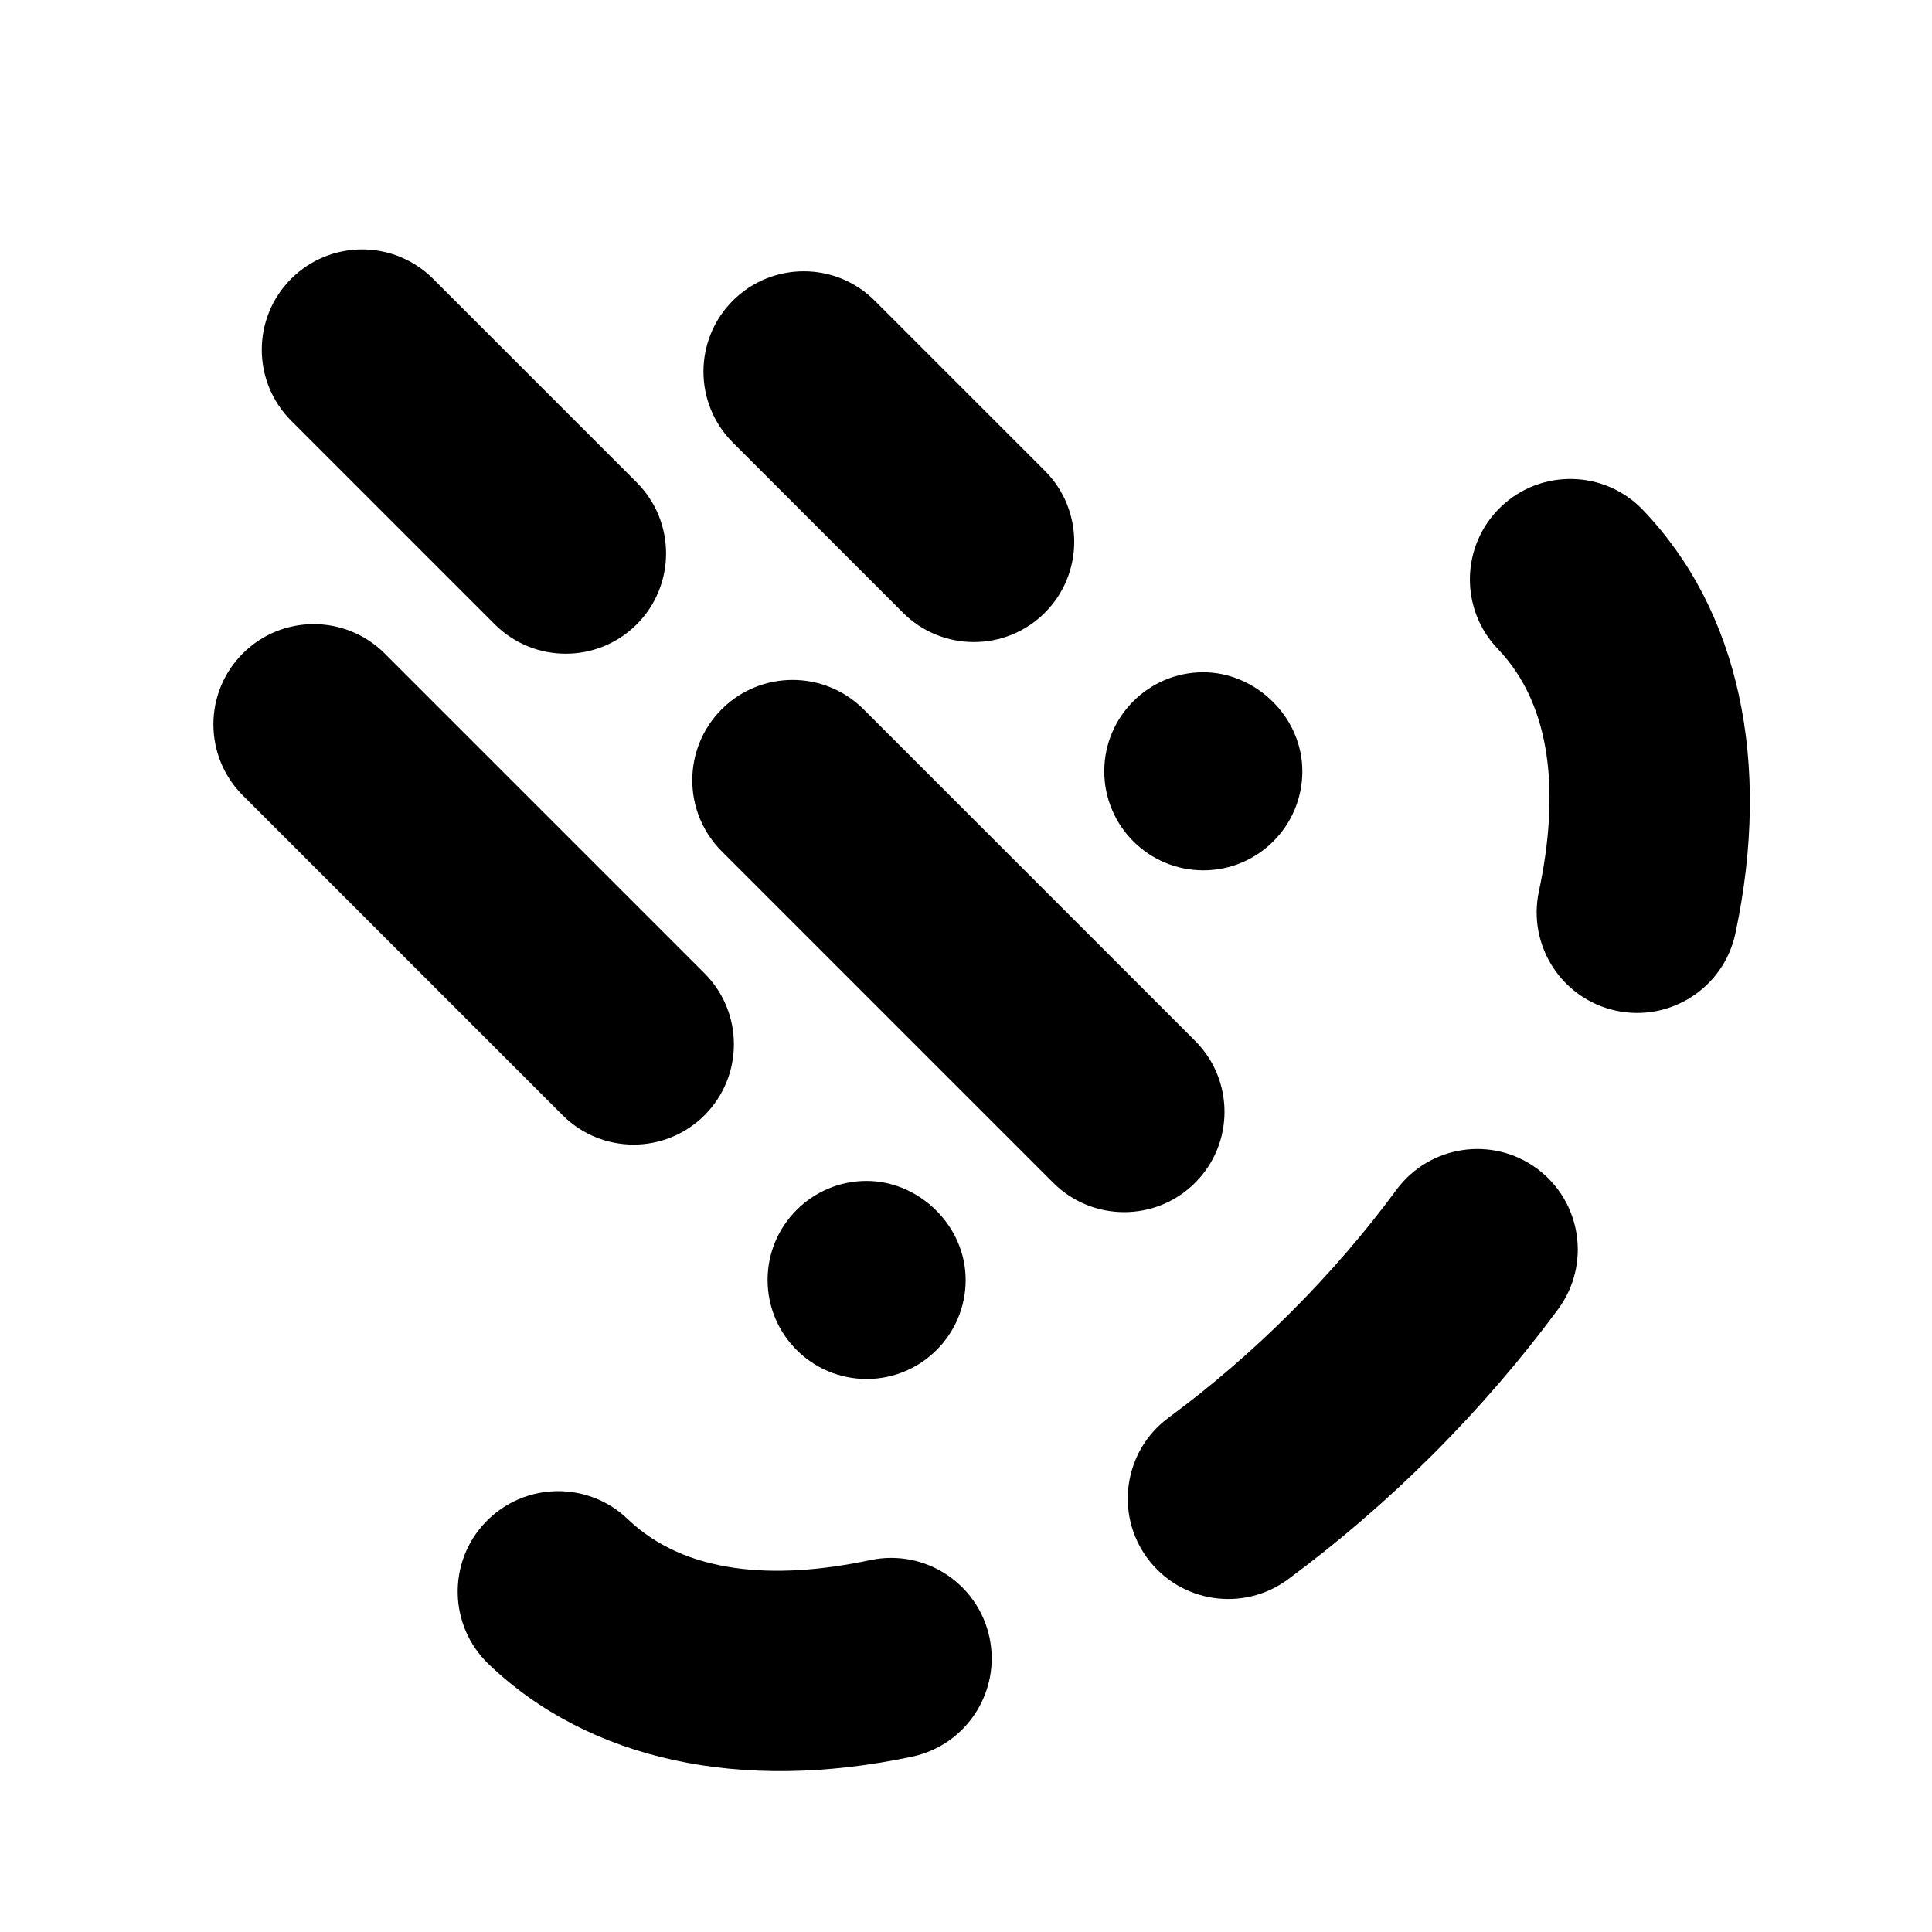 <?xml version="1.0" encoding="UTF-8" standalone="no"?>
<!DOCTYPE svg PUBLIC "-//W3C//DTD SVG 1.1//EN" "http://www.w3.org/Graphics/SVG/1.1/DTD/svg11.dtd">
<svg width="100%" height="100%" viewBox="0 0 264 264" version="1.1" xmlns="http://www.w3.org/2000/svg" xmlns:xlink="http://www.w3.org/1999/xlink" xml:space="preserve" xmlns:serif="http://www.serif.com/" style="fill-rule:evenodd;clip-rule:evenodd;stroke-linejoin:round;stroke-miterlimit:2;">
    <g transform="matrix(1,0,0,1,-779,-816)">
        <g id="cluster_nebular" transform="matrix(1,0,0,1,-33.234,340.113)">
            <rect x="812.258" y="476.123" width="263.659" height="263.659" style="fill:none;"/>
            <g transform="matrix(-3.074,-3.074,-1.918,1.918,4551.07,511.347)">
                <path d="M580.22,944.977C578.479,944.977 577.065,947.242 577.065,950.032C577.065,952.821 578.479,955.086 580.22,955.086L587.782,955.086C589.523,955.086 590.936,952.821 590.936,950.032C590.936,947.242 589.523,944.977 587.782,944.977L580.22,944.977ZM564.209,959.931C562.468,959.931 561.055,962.196 561.055,964.986C561.055,967.776 562.468,970.041 564.209,970.041L578.948,970.041C580.688,970.041 582.102,967.776 582.102,964.986C582.102,962.196 580.688,959.931 578.948,959.931L564.209,959.931ZM589.033,959.931C587.292,959.931 585.878,962.196 585.878,964.986C585.878,967.776 587.292,970.041 589.033,970.041L598.084,970.041C599.825,970.041 601.239,967.776 601.239,964.986C601.239,962.196 599.825,959.931 598.084,959.931L589.033,959.931ZM576.614,975.002C574.873,975.002 573.46,977.267 573.46,980.056C573.46,982.846 574.873,985.111 576.614,985.111L590.832,985.111C592.573,985.111 593.986,982.846 593.986,980.056C593.986,977.267 592.573,975.002 590.832,975.002L576.614,975.002ZM568.397,976.623C567.239,974.766 565.21,974.676 563.995,976.623C562.78,978.57 562.78,981.731 563.995,983.678C565.21,985.625 567.182,985.625 568.397,983.678C569.612,981.731 569.612,978.57 568.397,976.623ZM572.22,946.51C571.061,944.653 569.032,944.563 567.817,946.51C566.602,948.457 566.602,951.618 567.817,953.565C569.032,955.512 571.005,955.512 572.22,953.565C573.435,951.618 573.435,948.457 572.22,946.51ZM556.424,958.065C556.684,955.303 555.496,952.722 553.773,952.305C552.049,951.888 550.439,953.791 550.178,956.553C549.888,959.634 549.733,962.861 549.733,966.183C549.733,969.506 549.888,972.732 550.178,975.813C550.439,978.575 552.049,980.478 553.773,980.061C555.496,979.644 556.684,977.063 556.424,974.301C556.179,971.704 556.049,968.984 556.049,966.183C556.049,963.382 556.179,960.662 556.424,958.065ZM559.888,989.998C558.938,987.655 556.981,986.988 555.519,988.509C554.057,990.031 553.641,993.167 554.59,995.51C557.585,1002.9 561.69,1007.15 566.058,1007.3C567.801,1007.36 569.246,1005.14 569.283,1002.35C569.32,999.554 567.936,997.238 566.193,997.179C563.713,997.094 561.588,994.194 559.888,989.998ZM566.193,935.187C567.936,935.128 569.32,932.812 569.283,930.02C569.246,927.227 567.801,925.008 566.058,925.068C561.69,925.217 557.585,929.465 554.59,936.856C553.641,939.199 554.057,942.335 555.519,943.857C556.981,945.378 558.938,944.711 559.888,942.368C561.588,938.172 563.713,935.272 566.193,935.187Z"/>
            </g>
        </g>
    </g>
</svg>
